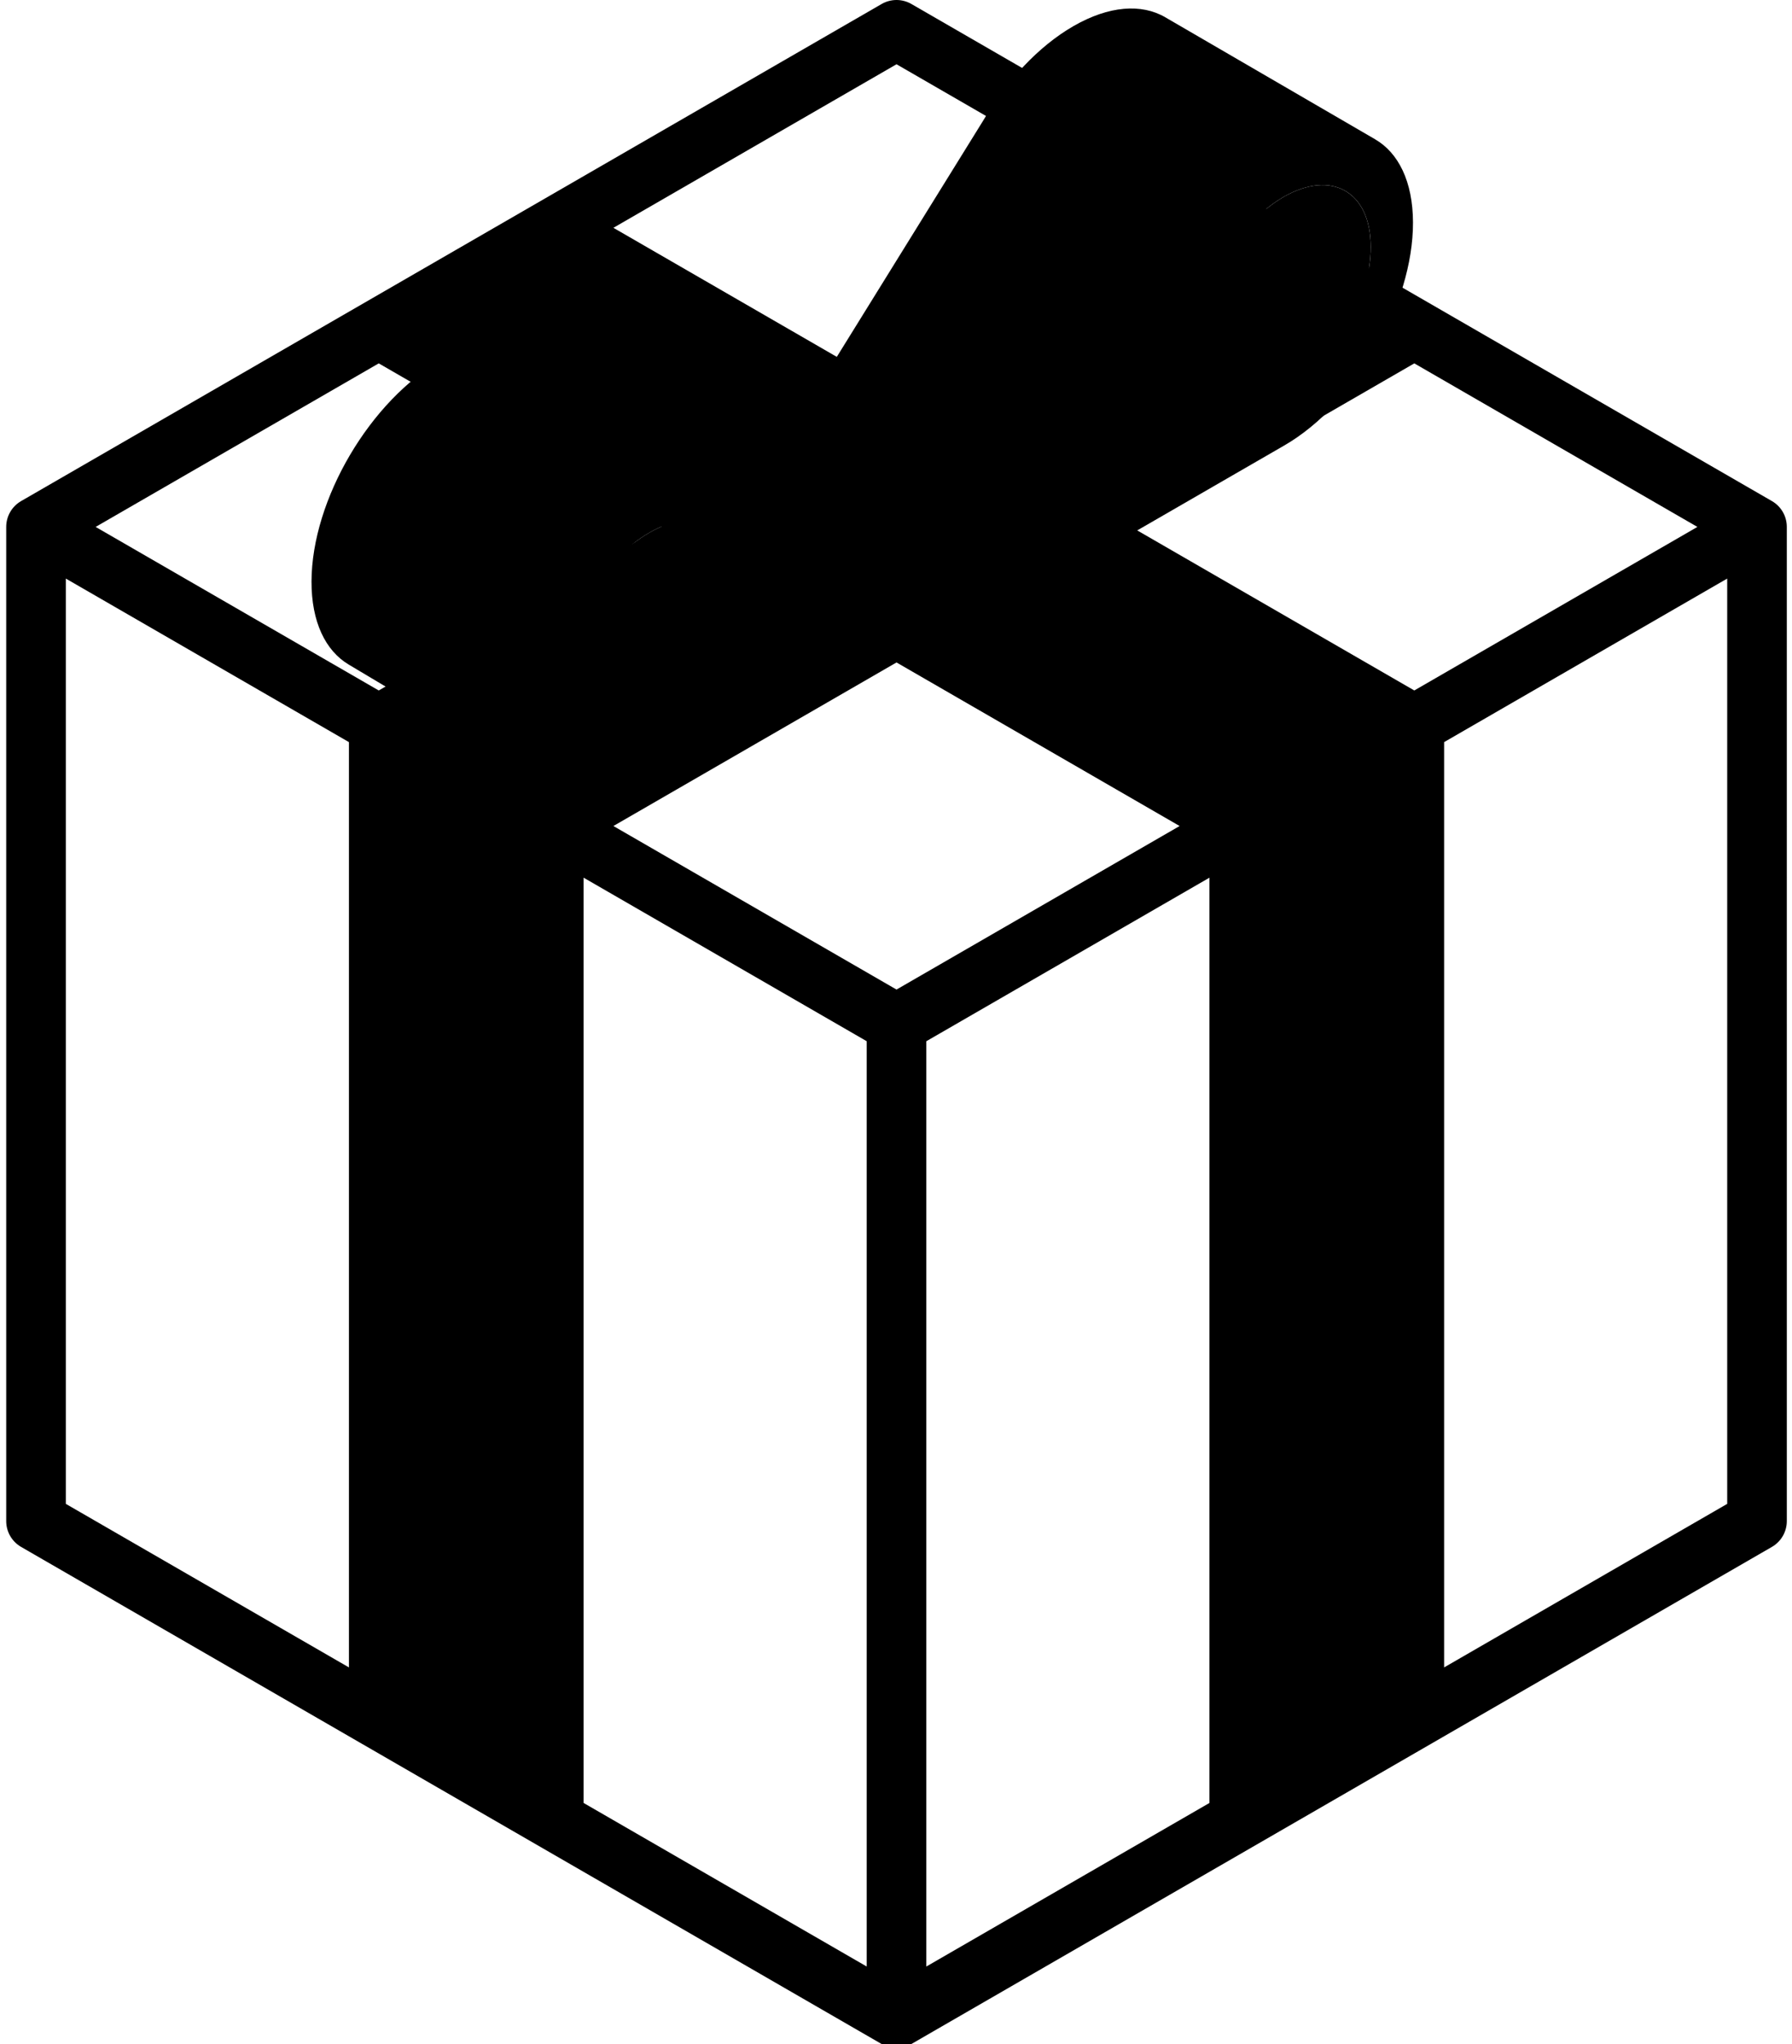 <svg xmlns="http://www.w3.org/2000/svg" xmlns:xlink="http://www.w3.org/1999/xlink" version="1.1" id="Capa_1" x="0px" y="0px" width="87.719px" height="100px" viewBox="0 0 100 114.796" enable-background="new 0 0 100 114.796" xml:space="preserve">
<path d="M99.221,28.142L50.867,0.225c-0.518-0.3-1.157-0.3-1.675,0L0.837,28.142C0.319,28.441,0,28.994,0,29.593v55.835  c0,0.599,0.319,1.151,0.837,1.45l48.354,27.918c0.259,0.149,0.548,0.225,0.837,0.225s0.579-0.075,0.837-0.225l48.354-27.918  c0.519-0.299,0.838-0.852,0.838-1.45V29.593C100.059,28.994,99.739,28.441,99.221,28.142z M48.354,110.444l-15.909-9.186V49.292  l15.909,9.185V110.444z M50.029,55.576l-15.909-9.185l15.909-9.186l15.908,9.186L50.029,55.576z M79.125,38.778l-15.909-9.185  l15.909-9.185l15.908,9.185L79.125,38.778z M50.029,3.609l15.908,9.185l-15.908,9.186l-15.909-9.186L50.029,3.609z M20.934,20.408  l15.91,9.185l-15.91,9.185L5.025,29.593L20.934,20.408z M3.35,32.494l15.909,9.185v51.967L3.35,84.461V32.494z M51.704,58.478  l15.909-9.185v51.966l-15.909,9.186V58.478z M96.708,84.461L80.8,93.646V41.679l15.908-9.185V84.461z"/>
<path fill="#000000" d="M71.776,11.061c1.354-0.774,2.568-0.851,3.456-0.346c0.895,0.509,1.439,1.59,1.444,3.146  c0.004,1.548-0.534,3.262-1.423,4.792c-0.881,1.526-2.091,2.857-3.445,3.639l-12.741,7.356l9.176-14.814  c0.035-0.052,0.068-0.104,0.102-0.16C69.226,13.157,70.436,11.843,71.776,11.061z"/>
<path d="M76.92,7.822c0.003,0.002,0.007,0.003,0.011,0.005l-0.022-0.013c-0.001,0-0.001,0-0.002-0.001L65.125,0.967  c-1.32-0.767-3.146-0.659-5.162,0.504c-1.962,1.132-3.748,3.066-5.056,5.29L43.363,25.383c-0.363,0.587-0.49,1.267-0.31,1.689  c0.061,0.144,0.152,0.249,0.266,0.315l11.806,6.86c-0.011-0.006-0.016-0.024-0.027-0.032c0.223,0.15,0.535,0.148,0.876-0.049  l15.842-9.146c4.007-2.313,7.248-7.926,7.235-12.531C79.044,10.191,78.229,8.578,76.92,7.822z M75.254,18.653  c-0.881,1.526-2.091,2.857-3.445,3.639l-12.741,7.356l9.176-14.814c0.035-0.052,0.068-0.104,0.102-0.16  c0.881-1.519,2.091-2.833,3.431-3.615c1.355-0.774,2.569-0.851,3.457-0.346c0.895,0.509,1.439,1.59,1.444,3.146  C76.681,15.409,76.143,17.123,75.254,18.653z"/>
<path fill="#000000" d="M36.198,29.882c1.354-0.762,2.567-0.832,3.464-0.331c0.013,0.007,0.026,0.015,0.036,0.029l9.327,4.286  l-12.857,7.24c-1.367,0.77-2.589,0.835-3.485,0.326c-0.888-0.522-1.431-1.607-1.427-3.163c0.004-1.557,0.555-3.258,1.45-4.775  C33.606,31.963,34.832,30.652,36.198,29.882z"/>
<path d="M52.951,32.006l-11.696-6.967l-11.601-5.342c-1.312-0.752-3.136-0.641-5.143,0.49c-4.05,2.281-7.342,7.864-7.355,12.468  c-0.007,2.281,0.791,3.894,2.087,4.667l11.696,6.968c-0.082-0.048-0.155-0.11-0.233-0.166c1.338,0.953,3.28,0.938,5.454-0.281  l15.986-9.002c0.498-0.28,0.944-0.883,1.126-1.509C53.444,32.702,53.323,32.173,52.951,32.006z M36.167,41.106  c-1.367,0.77-2.589,0.835-3.485,0.326c-0.888-0.522-1.431-1.607-1.427-3.163c0.004-1.557,0.555-3.258,1.45-4.775  c0.902-1.531,2.127-2.842,3.494-3.612c1.354-0.762,2.567-0.832,3.464-0.331c0.013,0.007,0.026,0.015,0.04,0.021l9.322,4.294  L36.167,41.106z"/>
</svg>